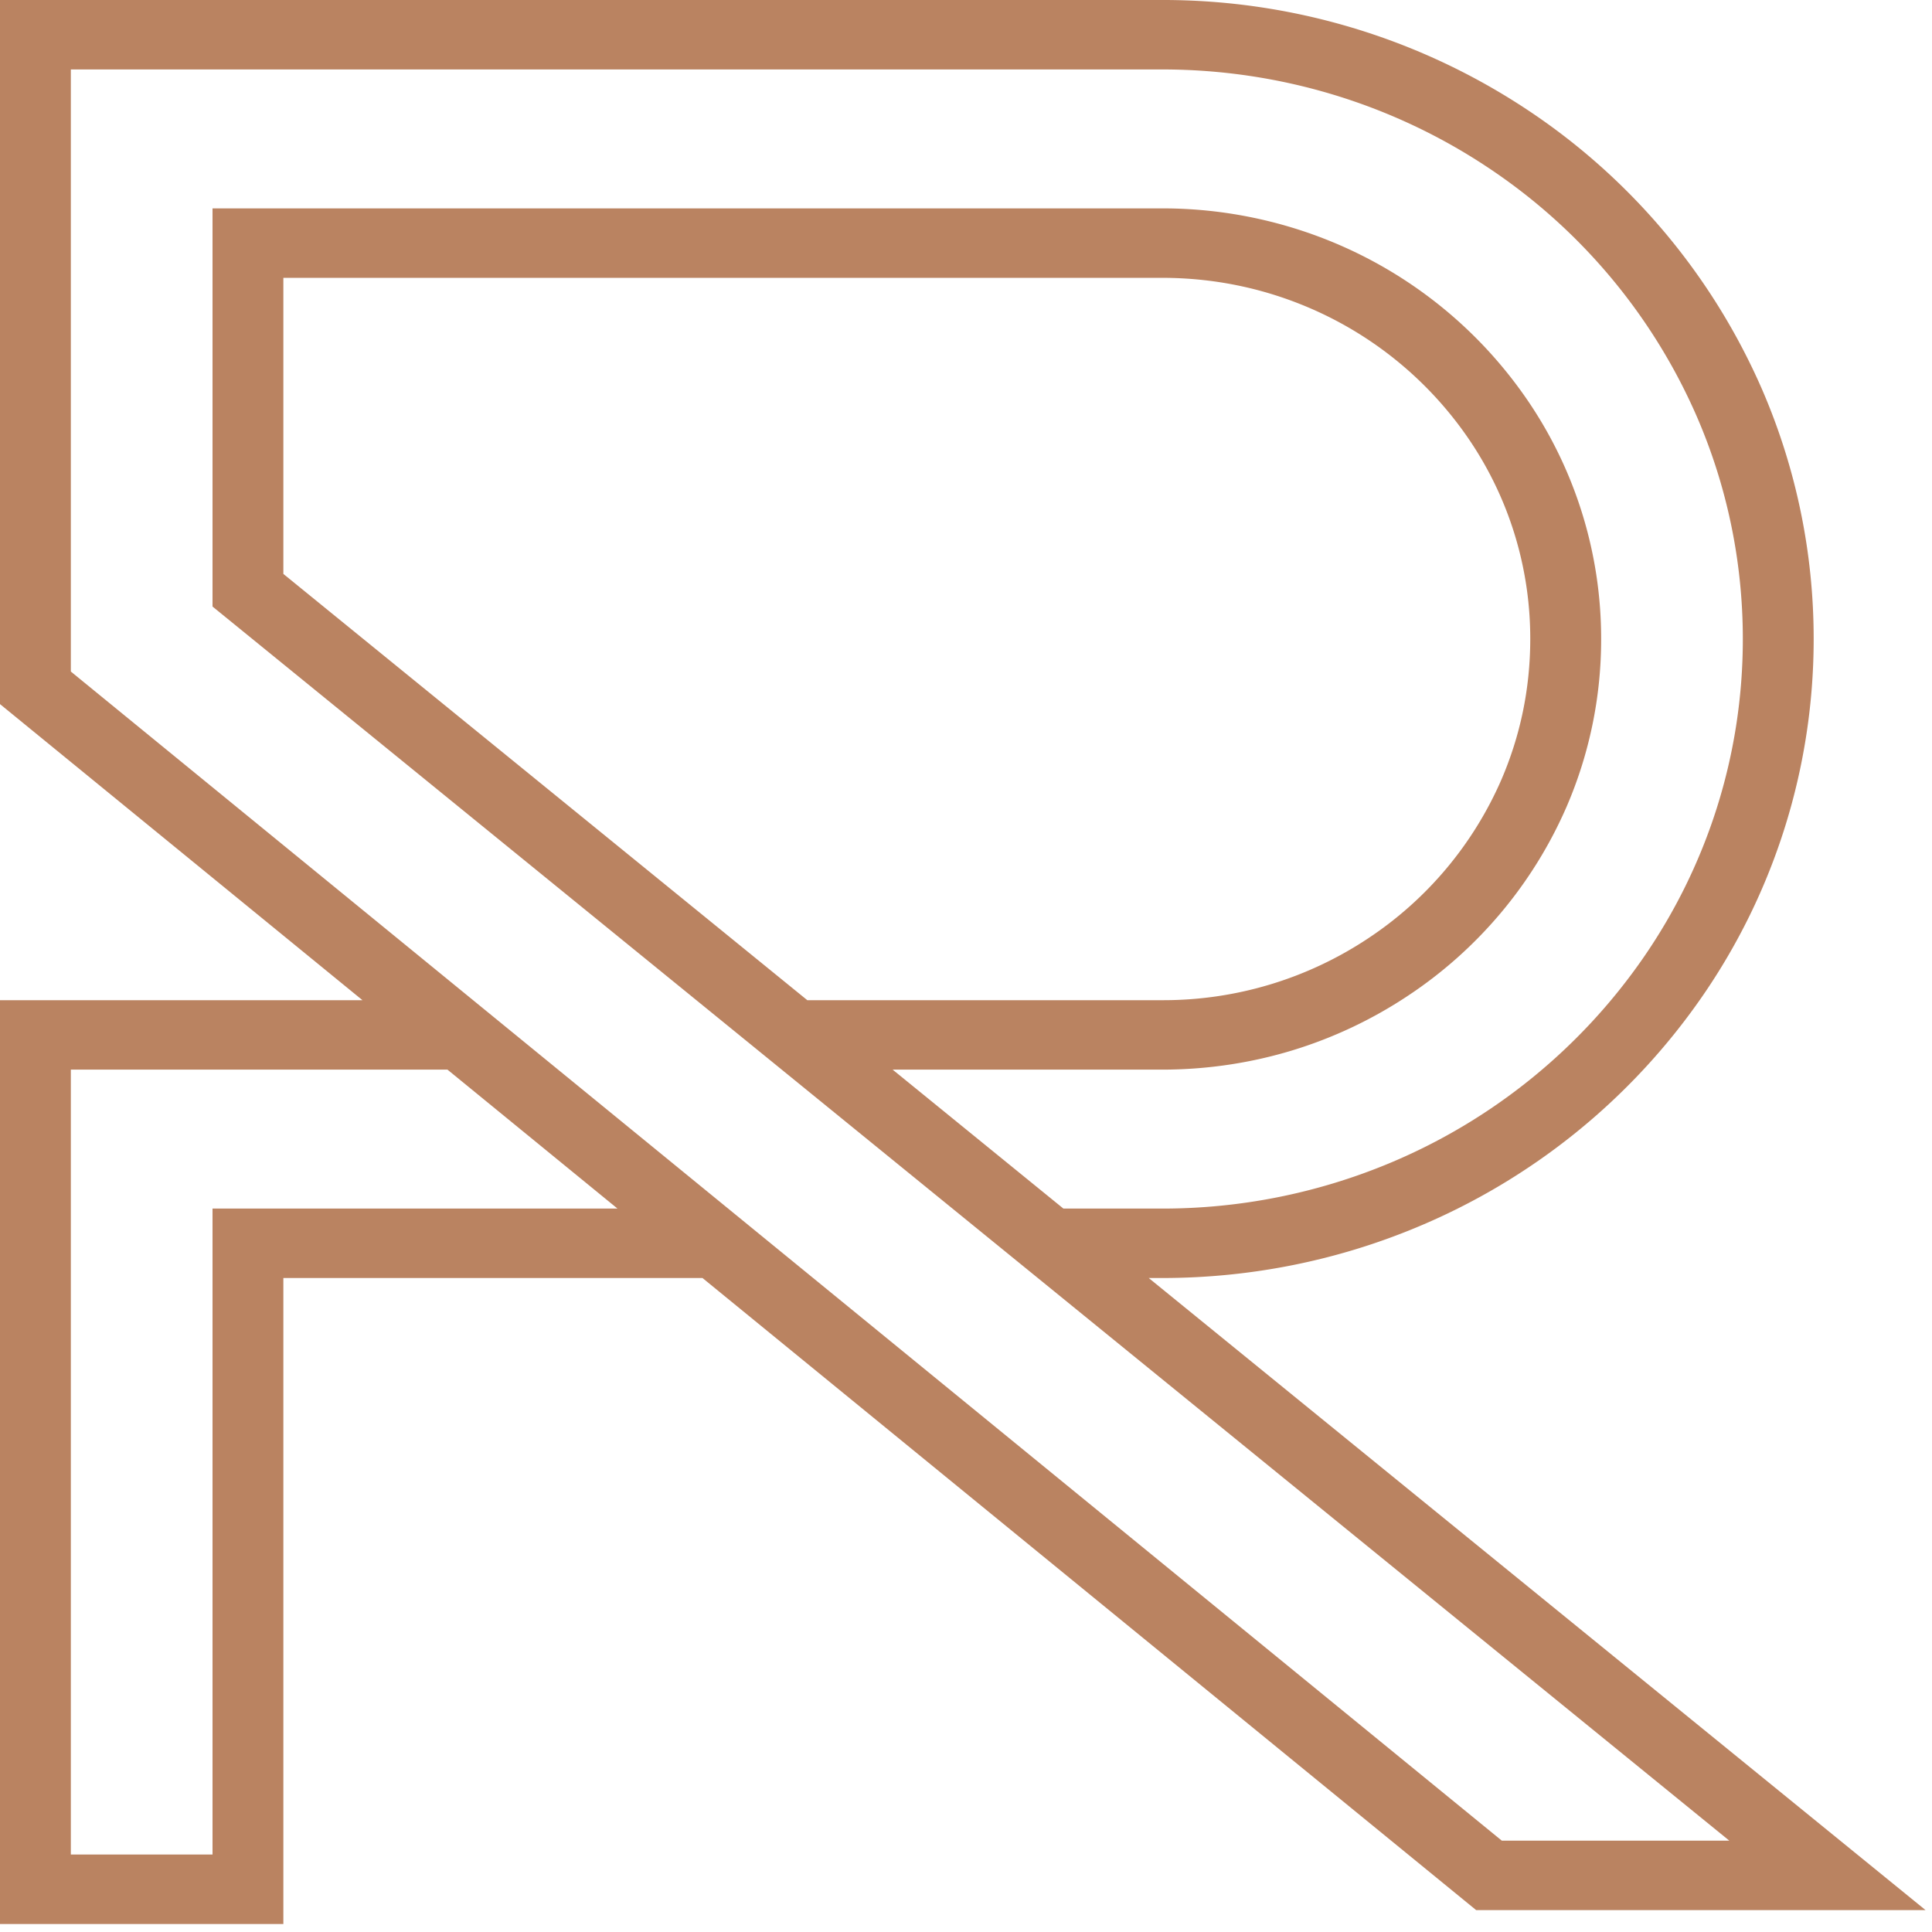 <svg xmlns="http://www.w3.org/2000/svg" width="36" height="36" viewBox="0 0 36 36">
    <path fill="#BA8361" fill-rule="evenodd" d="M15.043 18.637L5.28 10.694V5.177h16.37c.956 0 1.851.188 2.672.528a6.875 6.875 0 0 1 3.022 2.44 6.597 6.597 0 0 1 1.17 3.761c0 .938-.191 1.816-.537 2.62a6.798 6.798 0 0 1-2.49 2.963 6.888 6.888 0 0 1-3.837 1.148H15.043zm-7.323-.895l-6.4-5.229V1.294h20.334c2.235 0 4.325.67 6.05 1.813a10.695 10.695 0 0 1 3.92 4.669c.548 1.269.851 2.668.851 4.128v.007c0 2.191-.683 4.24-1.85 5.93a10.816 10.816 0 0 1-4.76 3.844 10.981 10.981 0 0 1-4.212.835H19.815l-3.182-2.589H21.65c.85 0 1.667-.126 2.435-.36a8.219 8.219 0 0 0 2.14-1.01 8.095 8.095 0 0 0 2.967-3.531 7.857 7.857 0 0 0 .643-3.123 7.876 7.876 0 0 0-1.397-4.486 8.187 8.187 0 0 0-3.602-2.908 8.3 8.3 0 0 0-3.186-.63H3.96v7.419l10.423 8.48.422-.498-.422.498 17.84 14.516h-4.239L7.72 17.742zM3.96 22.52v12.036H1.32V19.931h7.018l3.168 2.589H3.96zm17.445 1.294h.248c1.67 0 3.271-.333 4.726-.937a12.128 12.128 0 0 0 5.34-4.31 11.706 11.706 0 0 0 2.076-6.627v-.05a11.681 11.681 0 0 0-.955-4.619 11.998 11.998 0 0 0-4.397-5.236A12.274 12.274 0 0 0 21.655 0h-.009.004H0v13.12l6.754 5.517H0v17.214h5.28V23.814h7.81l14.416 11.778h8.374L21.405 23.814z"/>
</svg>
